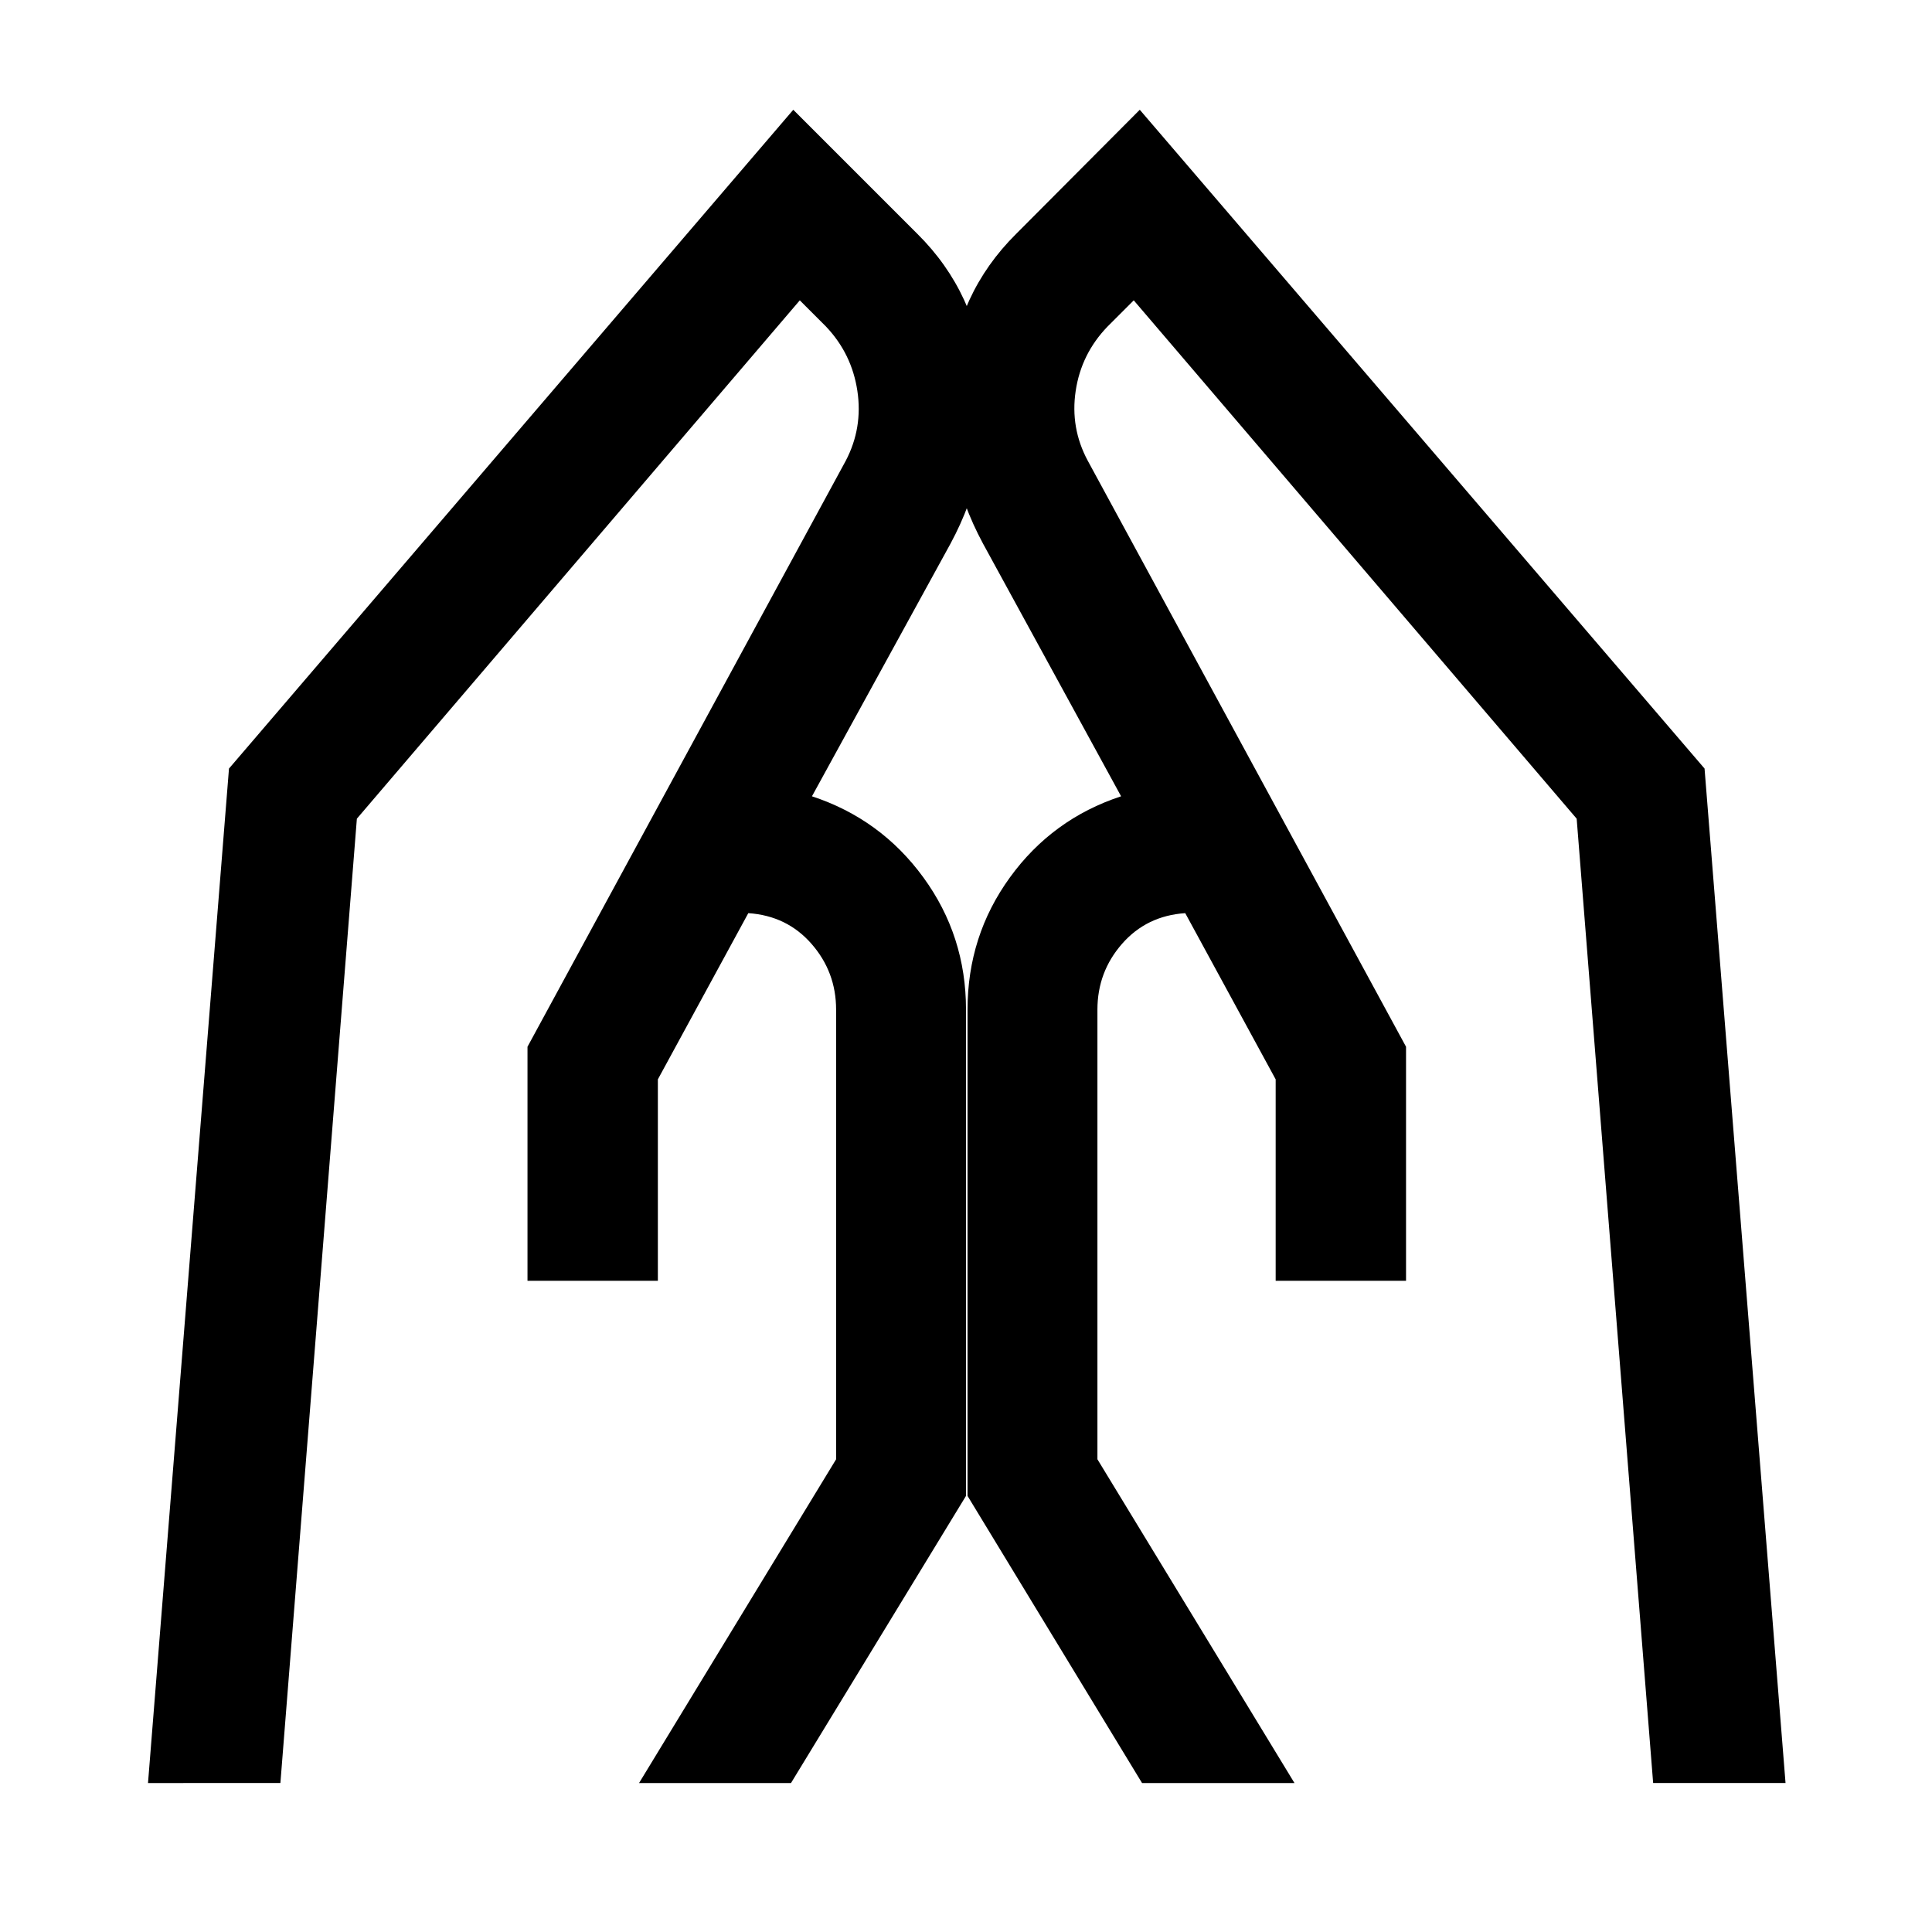 <svg xmlns="http://www.w3.org/2000/svg" height="48" viewBox="0 -960 960 960" width="48"><path d="M633.87-323.587v-100.087l-44.935-82.587q-19.196 1.283-31.413 15.261-12.218 13.978-12.218 32.696v223.413l97.914 160.87h-75.74l-86.717-142.675v-241.608q0-36.674 21.076-65.729 21.076-29.054 55.228-40.293l-68.63-125.587q-20.718-38.478-16.978-81.435 3.739-42.956 33.456-72.435l61.435-61.674 280.63 327.348 40.24 504.087h-65.783l-38-479.174-220.087-257.565-13.044 13.044q-13.043 13.521-15.804 31.945-2.761 18.424 6 34.707L698.652-439.87v116.283H633.87Zm-371.761 0V-439.87l158.152-291.195q8.521-16.283 5.761-34.707-2.761-18.424-15.566-31.945l-13.043-13.044-220.087 257.565-38 479.174H73.543l40.239-504.087 280.392-327.348 61.674 61.674q29.717 29.479 33.456 72.435 3.739 42.957-16.978 81.435l-68.87 125.587q34.153 11.239 55.348 40.293Q480-494.978 480-458.304v241.608L393.043-74.022h-75.5l97.913-160.869v-223.413q0-18.718-12.217-32.696-12.217-13.978-31.413-15.261l-44.935 82.587v100.087h-64.782Z"/></svg>
